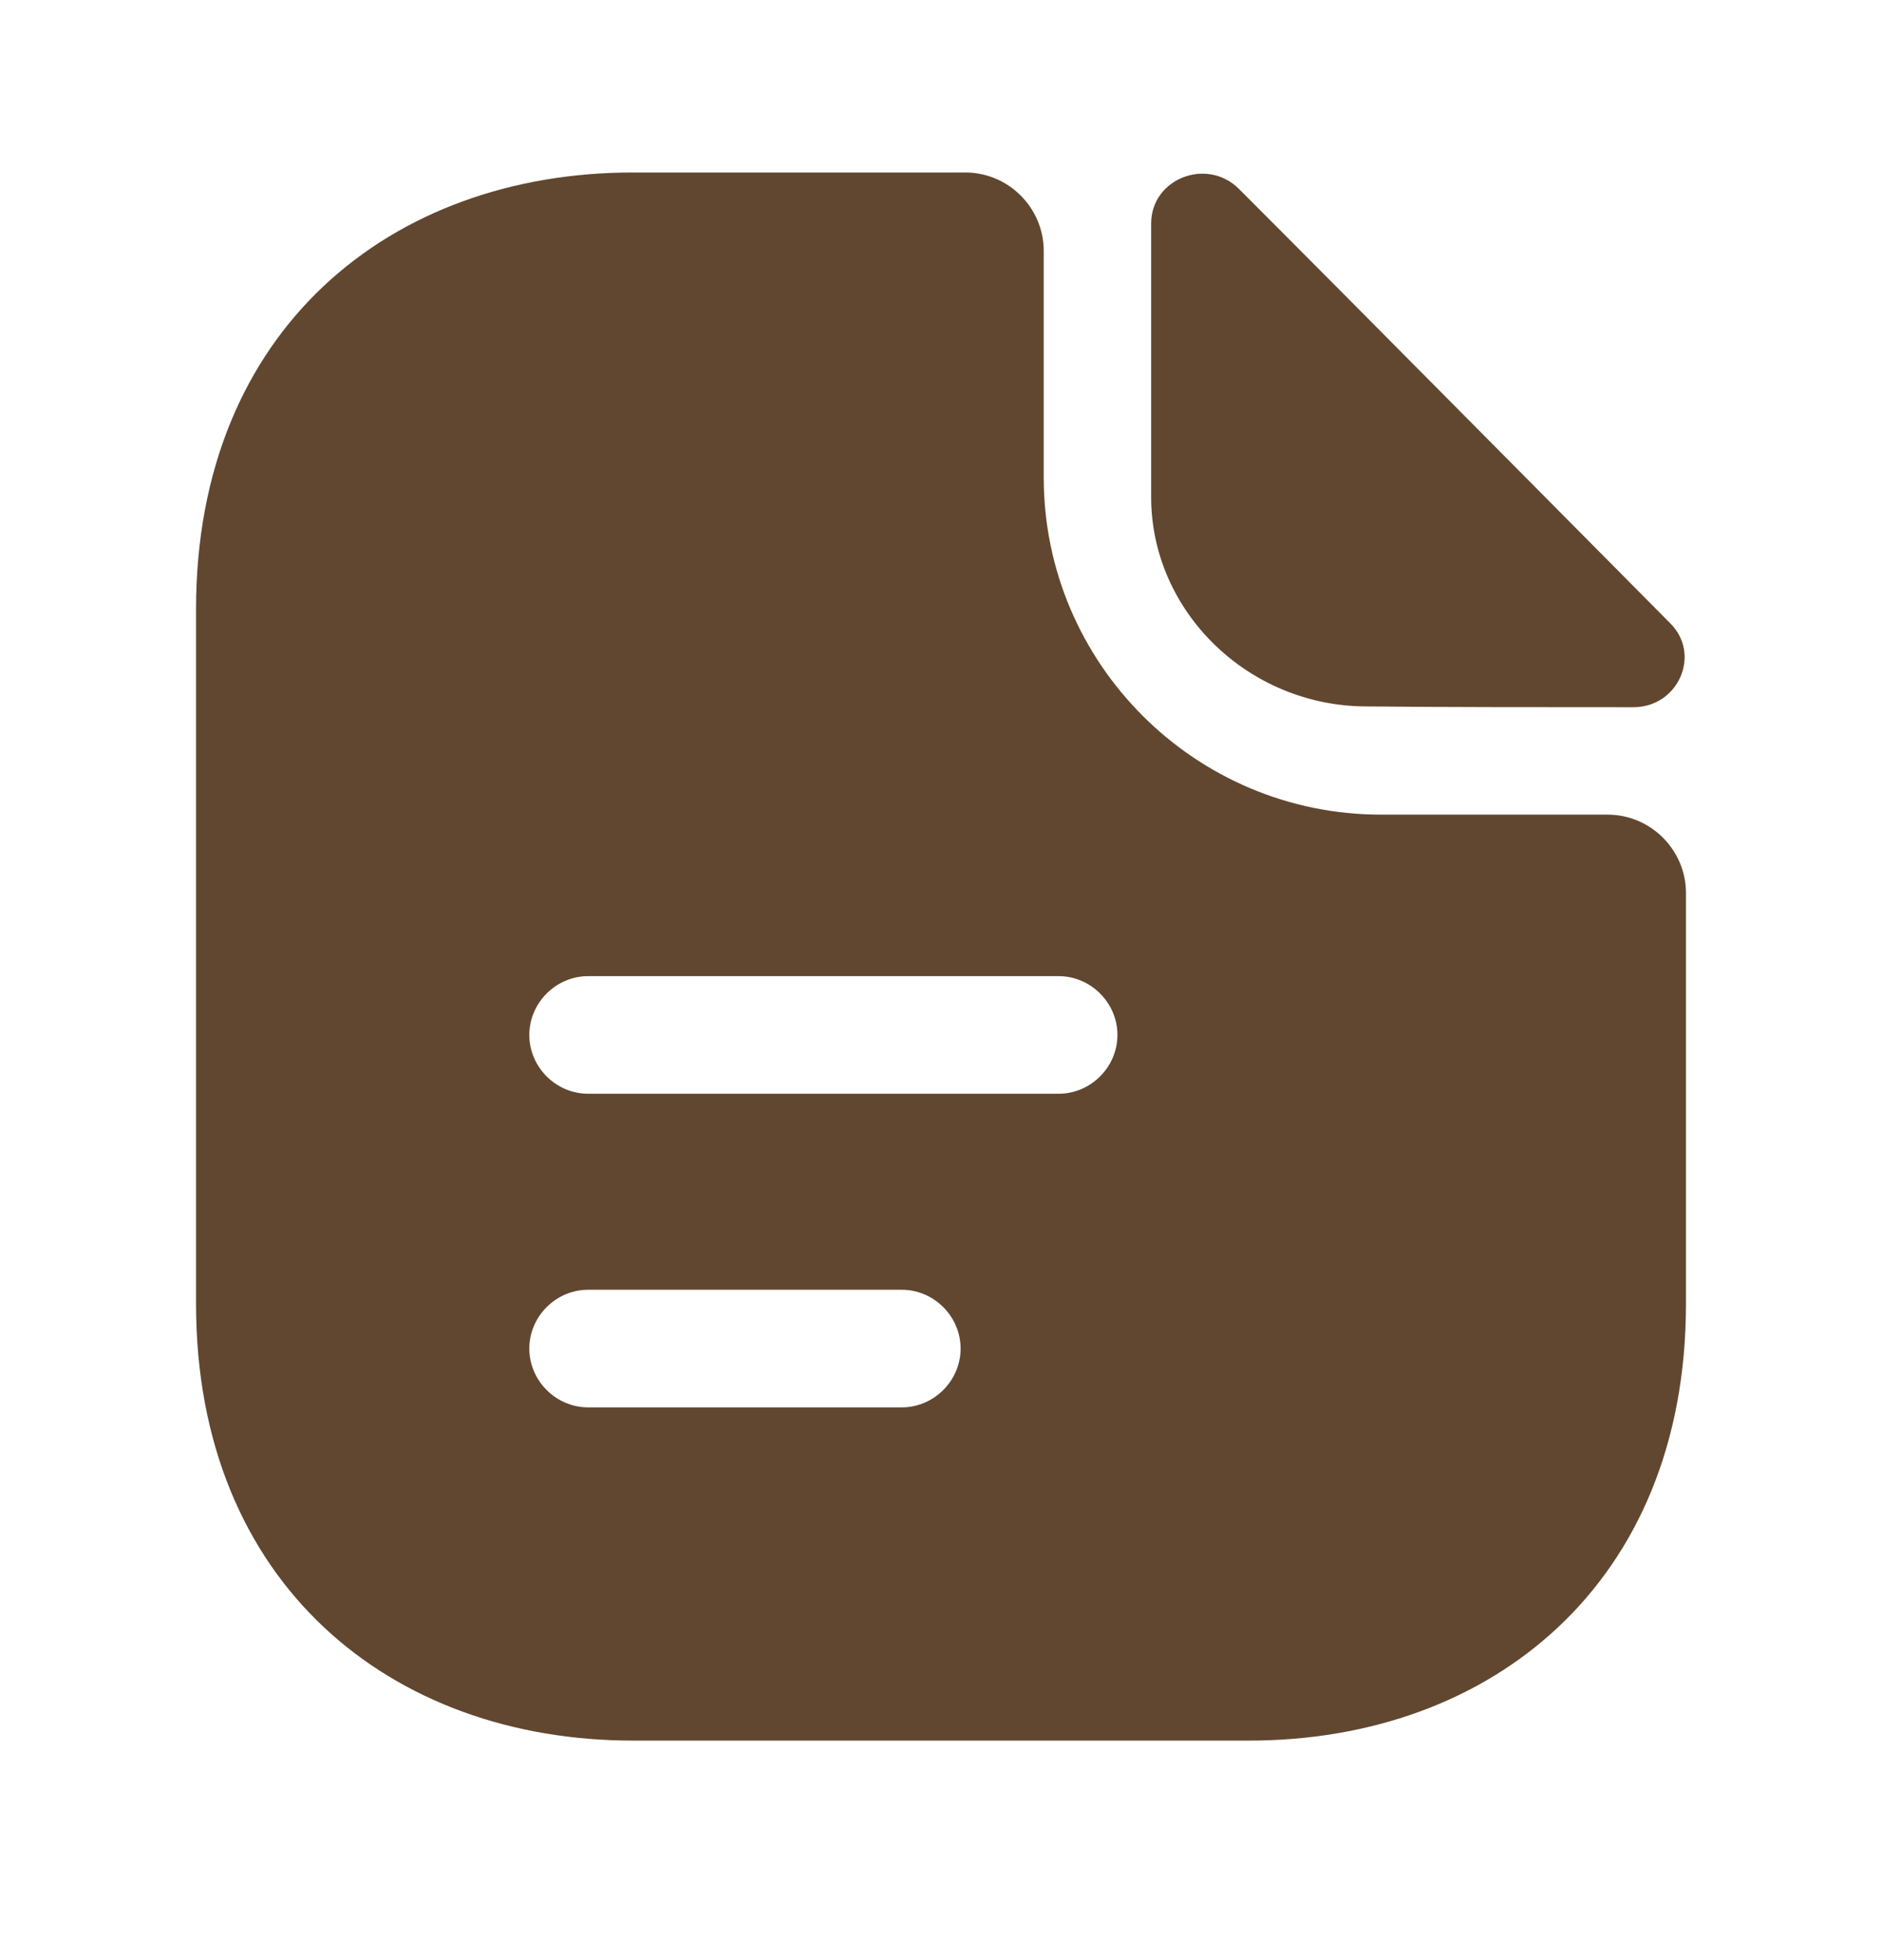 <svg width="24" height="25" viewBox="0 0 24 25" fill="none" xmlns="http://www.w3.org/2000/svg">
<path d="M15.8 2.41C15.39 2 14.68 2.28 14.68 2.85V6.34C14.68 7.8 15.92 9.01 17.43 9.01C18.38 9.02 19.7 9.02 20.83 9.02C21.4 9.02 21.7 8.35 21.3 7.95C19.86 6.5 17.28 3.89 15.8 2.41Z" fill="#614730"/>
<path d="M20.5 10.39H17.61C15.24 10.39 13.31 8.46 13.31 6.09V3.2C13.31 2.65 12.86 2.2 12.31 2.2H8.07C4.99 2.2 2.5 4.2 2.5 7.77V16.63C2.5 20.2 4.99 22.2 8.07 22.2H15.93C19.01 22.2 21.5 20.2 21.5 16.63V11.39C21.5 10.84 21.05 10.39 20.5 10.39ZM11.5 17.95H7.5C7.09 17.95 6.75 17.61 6.75 17.2C6.75 16.79 7.09 16.45 7.5 16.45H11.5C11.91 16.45 12.25 16.79 12.25 17.2C12.25 17.61 11.91 17.95 11.5 17.95ZM13.5 13.95H7.5C7.09 13.95 6.75 13.61 6.75 13.2C6.75 12.79 7.09 12.45 7.5 12.45H13.5C13.91 12.45 14.25 12.79 14.25 13.2C14.25 13.61 13.91 13.95 13.5 13.95Z" fill="#614730"/>
</svg>
